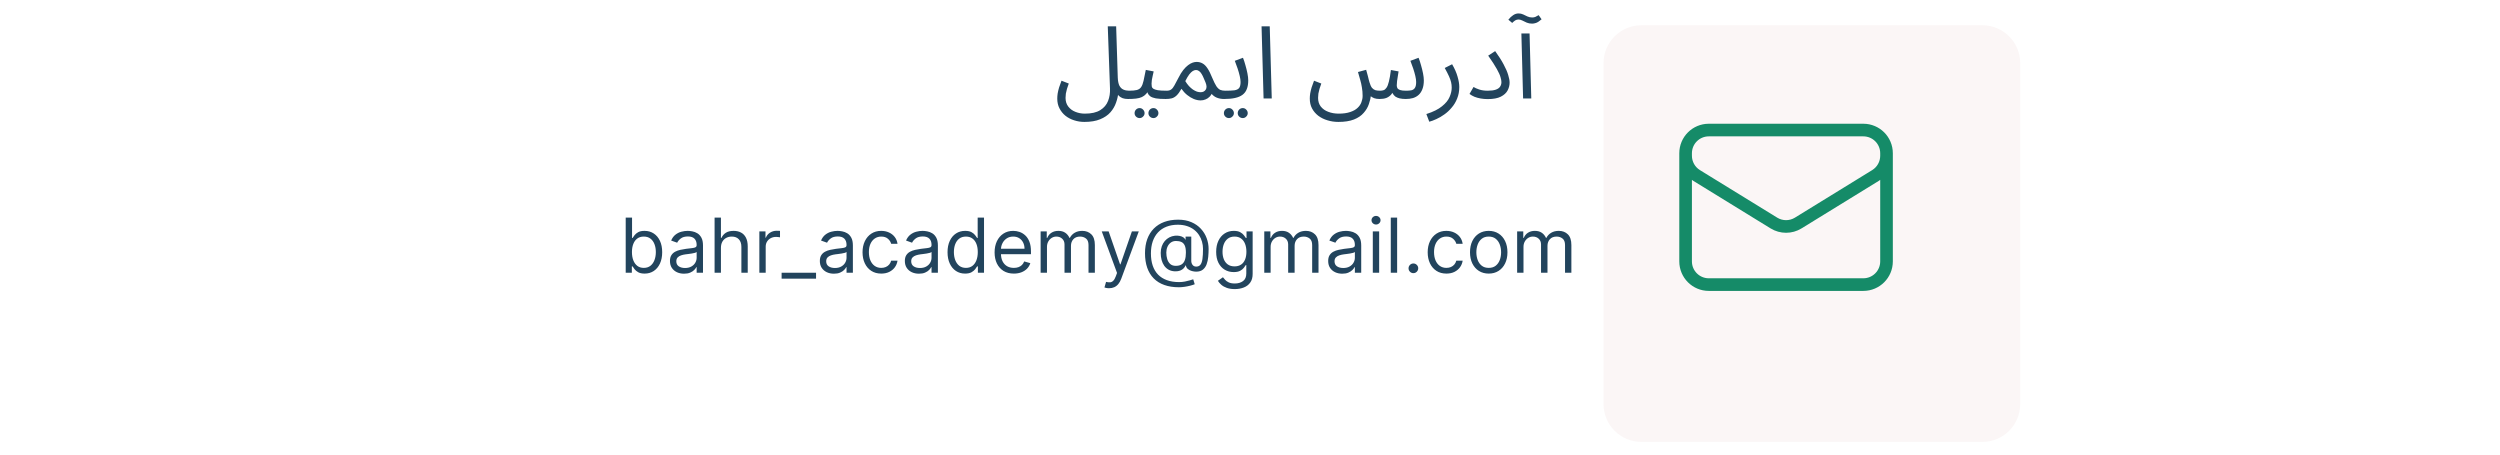 <svg width="550" height="100" viewBox="0 0 620 180" fill="none" xmlns="http://www.w3.org/2000/svg">
<path d="M233.677 39.04C233.677 38.4 233.73 37.72 233.837 37C233.97 36.253 234.157 35.467 234.397 34.64C234.663 33.787 234.983 32.893 235.357 31.96L238.237 33.08C237.97 33.827 237.73 34.533 237.517 35.2C237.33 35.867 237.183 36.493 237.077 37.08C236.997 37.667 236.957 38.227 236.957 38.76C236.957 40.12 237.317 41.267 238.037 42.2C238.757 43.133 239.69 43.827 240.837 44.28C242.01 44.76 243.263 45 244.597 45C247.21 45 249.25 44.533 250.717 43.6C252.183 42.693 253.21 41.48 253.797 39.96C254.383 38.467 254.637 36.827 254.557 35.04L253.677 10.44H256.997L257.637 30.72C257.69 32.08 257.903 33.147 258.277 33.92C258.677 34.667 259.21 35.187 259.877 35.48C260.543 35.773 261.277 35.92 262.077 35.92C262.637 35.92 263.037 36.08 263.277 36.4C263.543 36.693 263.677 37.053 263.677 37.48C263.677 37.907 263.49 38.307 263.117 38.68C262.743 39.027 262.263 39.2 261.677 39.2C260.85 39.2 260.143 39.093 259.557 38.88C258.97 38.64 258.49 38.347 258.117 38C257.743 37.627 257.45 37.213 257.237 36.76C257.023 36.28 256.863 35.8 256.757 35.32L257.877 36.44C257.77 37.853 257.463 39.253 256.957 40.64C256.477 42.053 255.73 43.333 254.717 44.48C253.703 45.627 252.343 46.547 250.637 47.24C248.957 47.933 246.877 48.28 244.397 48.28C243.01 48.28 241.663 48.067 240.357 47.64C239.077 47.24 237.93 46.64 236.917 45.84C235.93 45.04 235.143 44.067 234.557 42.92C233.97 41.8 233.677 40.507 233.677 39.04ZM261.695 39.2L262.095 35.92C263.429 35.92 264.469 35.827 265.215 35.64C265.962 35.427 266.522 35.04 266.895 34.48C267.295 33.893 267.615 33.053 267.855 31.96C268.095 30.867 268.389 29.44 268.735 27.68L271.855 28.28C271.749 28.76 271.629 29.293 271.495 29.88C271.362 30.467 271.242 31.053 271.135 31.64C271.055 32.2 271.015 32.693 271.015 33.12C271.015 33.52 271.042 33.893 271.095 34.24C271.149 34.587 271.349 34.88 271.695 35.12C272.042 35.36 272.629 35.56 273.455 35.72C274.282 35.853 275.469 35.92 277.015 35.92C277.575 35.92 277.975 36.08 278.215 36.4C278.482 36.693 278.615 37.053 278.615 37.48C278.615 37.907 278.429 38.307 278.055 38.68C277.682 39.027 277.202 39.2 276.615 39.2C274.989 39.2 273.695 39.12 272.735 38.96C271.775 38.773 271.042 38.507 270.535 38.16C270.055 37.813 269.709 37.387 269.495 36.88C269.309 36.347 269.162 35.733 269.055 35.04L270.255 35.12C269.829 35.973 269.362 36.667 268.855 37.2C268.375 37.733 267.815 38.147 267.175 38.44C266.535 38.733 265.762 38.933 264.855 39.04C263.975 39.147 262.922 39.2 261.695 39.2ZM271.775 46.76C271.215 46.76 270.735 46.56 270.335 46.16C269.962 45.787 269.775 45.333 269.775 44.8C269.775 44.267 269.962 43.8 270.335 43.4C270.735 43 271.215 42.8 271.775 42.8C272.309 42.8 272.762 43 273.135 43.4C273.535 43.8 273.735 44.267 273.735 44.8C273.735 45.333 273.535 45.787 273.135 46.16C272.762 46.56 272.309 46.76 271.775 46.76ZM266.295 46.76C265.735 46.76 265.255 46.56 264.855 46.16C264.482 45.787 264.295 45.333 264.295 44.8C264.295 44.267 264.482 43.8 264.855 43.4C265.255 43 265.735 42.8 266.295 42.8C266.829 42.8 267.282 43 267.655 43.4C268.055 43.8 268.255 44.267 268.255 44.8C268.255 45.333 268.055 45.787 267.655 46.16C267.282 46.56 266.829 46.76 266.295 46.76ZM276.617 39.2L277.017 35.92C277.764 35.92 278.351 35.76 278.777 35.44C279.231 35.12 279.657 34.587 280.057 33.84C280.484 33.093 281.017 32.093 281.657 30.84C282.297 29.56 282.937 28.52 283.577 27.72C284.244 26.893 284.884 26.253 285.497 25.8C286.137 25.32 286.737 24.987 287.297 24.8C287.857 24.613 288.377 24.52 288.857 24.52C289.737 24.52 290.524 24.72 291.217 25.12C291.911 25.493 292.564 26.147 293.177 27.08C293.791 27.987 294.417 29.24 295.057 30.84C295.671 32.307 296.217 33.413 296.697 34.16C297.204 34.88 297.724 35.36 298.257 35.6C298.817 35.813 299.444 35.92 300.137 35.92C300.697 35.92 301.097 36.08 301.337 36.4C301.604 36.693 301.737 37.053 301.737 37.48C301.737 37.907 301.551 38.307 301.177 38.68C300.804 39.027 300.324 39.2 299.737 39.2C298.697 39.2 297.737 39.027 296.857 38.68C296.004 38.333 295.284 37.787 294.697 37.04L295.257 36.2C294.964 37.027 294.564 37.707 294.057 38.24C293.577 38.747 293.031 39.12 292.417 39.36C291.804 39.627 291.151 39.76 290.457 39.76C289.577 39.76 288.671 39.573 287.737 39.2C286.831 38.827 285.951 38.293 285.097 37.6C284.244 36.907 283.497 36.093 282.857 35.16C282.164 36.387 281.497 37.293 280.857 37.88C280.244 38.44 279.604 38.8 278.937 38.96C278.271 39.12 277.497 39.2 276.617 39.2ZM284.377 32.12C284.831 32.867 285.311 33.52 285.817 34.08C286.351 34.64 286.884 35.107 287.417 35.48C287.951 35.827 288.471 36.093 288.977 36.28C289.511 36.44 289.991 36.52 290.417 36.52C291.351 36.52 292.031 36.187 292.457 35.52C292.911 34.853 292.897 33.92 292.417 32.72C292.177 32.107 291.924 31.507 291.657 30.92C291.417 30.333 291.151 29.8 290.857 29.32C290.564 28.813 290.231 28.427 289.857 28.16C289.484 27.867 289.071 27.72 288.617 27.72C288.217 27.72 287.791 27.853 287.337 28.12C286.911 28.387 286.444 28.84 285.937 29.48C285.457 30.12 284.937 31 284.377 32.12ZM299.742 39.2L300.142 35.92C301.716 35.92 302.942 35.867 303.822 35.76C304.702 35.627 305.329 35.32 305.702 34.84C306.076 34.333 306.262 33.547 306.262 32.48C306.262 31.813 306.156 31.027 305.942 30.12C305.729 29.187 305.449 28.2 305.102 27.16C304.756 26.12 304.382 25.093 303.982 24.08L307.222 22.88C307.569 23.733 307.889 24.707 308.182 25.8C308.502 26.893 308.769 27.973 308.982 29.04C309.196 30.107 309.302 31.04 309.302 31.84C309.302 33.173 309.116 34.307 308.742 35.24C308.396 36.173 307.836 36.933 307.062 37.52C306.289 38.107 305.289 38.533 304.062 38.8C302.862 39.067 301.422 39.2 299.742 39.2ZM307.142 46.76C306.582 46.76 306.102 46.56 305.702 46.16C305.329 45.787 305.142 45.333 305.142 44.8C305.142 44.267 305.329 43.8 305.702 43.4C306.102 43 306.582 42.8 307.142 42.8C307.676 42.8 308.129 43 308.502 43.4C308.902 43.8 309.102 44.267 309.102 44.8C309.102 45.333 308.902 45.787 308.502 46.16C308.129 46.56 307.676 46.76 307.142 46.76ZM301.662 46.76C301.102 46.76 300.622 46.56 300.222 46.16C299.849 45.787 299.662 45.333 299.662 44.8C299.662 44.267 299.849 43.8 300.222 43.4C300.622 43 301.102 42.8 301.662 42.8C302.196 42.8 302.649 43 303.022 43.4C303.422 43.8 303.622 44.267 303.622 44.8C303.622 45.333 303.422 45.787 303.022 46.16C302.649 46.56 302.196 46.76 301.662 46.76ZM315.375 39L314.575 10.44H317.815L318.615 39H315.375ZM344.997 48.28C343.477 48.28 342.037 48.067 340.677 47.64C339.317 47.24 338.103 46.64 337.037 45.84C335.997 45.04 335.17 44.067 334.557 42.92C333.97 41.8 333.677 40.507 333.677 39.04C333.677 38.4 333.73 37.72 333.837 37C333.97 36.253 334.157 35.467 334.397 34.64C334.663 33.787 334.983 32.893 335.357 31.96L338.237 33.08C337.97 33.827 337.73 34.533 337.517 35.2C337.33 35.867 337.183 36.493 337.077 37.08C336.997 37.667 336.957 38.227 336.957 38.76C336.957 40.12 337.317 41.267 338.037 42.2C338.783 43.133 339.77 43.827 340.997 44.28C342.25 44.76 343.623 45 345.117 45C346.93 45 348.45 44.787 349.677 44.36C350.903 43.96 351.877 43.413 352.597 42.72C353.317 42.053 353.823 41.307 354.117 40.48C354.437 39.653 354.597 38.813 354.597 37.96C354.597 36.787 354.503 35.68 354.317 34.64C354.157 33.6 353.93 32.587 353.637 31.6C353.37 30.587 353.077 29.56 352.757 28.52L355.997 27.64C356.29 28.653 356.517 29.48 356.677 30.12C356.837 30.733 356.957 31.227 357.037 31.6C357.143 31.973 357.237 32.307 357.317 32.6C357.61 33.587 357.943 34.32 358.317 34.8C358.717 35.253 359.17 35.56 359.677 35.72C360.21 35.853 360.81 35.92 361.477 35.92C362.01 35.92 362.477 35.853 362.877 35.72C363.303 35.587 363.69 35.267 364.037 34.76C364.41 34.253 364.73 33.44 364.997 32.32C365.29 31.2 365.557 29.667 365.797 27.72L368.837 28.28C368.757 28.76 368.663 29.347 368.557 30.04C368.45 30.733 368.343 31.427 368.237 32.12C368.157 32.787 368.117 33.347 368.117 33.8C368.117 34.173 368.197 34.533 368.357 34.88C368.543 35.2 368.89 35.453 369.397 35.64C369.93 35.827 370.717 35.92 371.757 35.92C372.583 35.92 373.29 35.867 373.877 35.76C374.49 35.627 374.957 35.32 375.277 34.84C375.623 34.333 375.797 33.547 375.797 32.48C375.797 31.813 375.69 31.027 375.477 30.12C375.263 29.187 374.983 28.2 374.637 27.16C374.29 26.12 373.917 25.093 373.517 24.08L376.757 22.88C377.103 23.733 377.423 24.707 377.717 25.8C378.037 26.893 378.303 27.973 378.517 29.04C378.73 30.107 378.837 31.04 378.837 31.84C378.837 33.2 378.65 34.347 378.277 35.28C377.93 36.213 377.437 36.973 376.797 37.56C376.157 38.147 375.397 38.573 374.517 38.84C373.663 39.08 372.73 39.2 371.717 39.2C370.783 39.2 369.97 39.12 369.277 38.96C368.61 38.8 368.037 38.56 367.557 38.24C367.103 37.893 366.743 37.467 366.477 36.96C366.237 36.427 366.063 35.813 365.957 35.12H367.317C366.89 36.08 366.41 36.867 365.877 37.48C365.343 38.067 364.703 38.507 363.957 38.8C363.237 39.067 362.343 39.2 361.277 39.2C360.45 39.2 359.743 39.093 359.157 38.88C358.57 38.64 358.077 38.347 357.677 38C357.303 37.627 357.01 37.213 356.797 36.76C356.583 36.28 356.423 35.8 356.317 35.32L357.957 37.36C357.823 38.64 357.53 39.92 357.077 41.2C356.65 42.48 355.957 43.653 354.997 44.72C354.063 45.813 352.783 46.68 351.157 47.32C349.53 47.96 347.477 48.28 344.997 48.28ZM380.996 48.2L379.836 45.16C382.529 44.307 384.596 43.28 386.036 42.08C387.503 40.907 388.503 39.68 389.036 38.4C389.596 37.12 389.876 35.893 389.876 34.72C389.876 33.973 389.796 33.253 389.636 32.56C389.476 31.867 389.196 31.08 388.796 30.2C388.396 29.32 387.836 28.227 387.116 26.92L390.036 25.44C391.049 27.173 391.769 28.813 392.196 30.36C392.649 31.907 392.876 33.267 392.876 34.44C392.876 36.12 392.596 37.64 392.036 39C391.503 40.36 390.783 41.56 389.876 42.6C388.996 43.667 388.023 44.573 386.956 45.32C385.916 46.067 384.863 46.68 383.796 47.16C382.756 47.64 381.823 47.987 380.996 48.2ZM396.923 37.2L398.523 34.44C399.057 34.787 399.803 35.12 400.763 35.44C401.723 35.76 402.843 35.92 404.123 35.92C405.457 35.92 406.51 35.787 407.283 35.52C408.083 35.253 408.657 34.867 409.003 34.36C409.377 33.827 409.563 33.213 409.563 32.52C409.563 31.987 409.443 31.333 409.203 30.56C408.99 29.76 408.51 28.693 407.763 27.36C407.017 26 405.87 24.227 404.323 22.04L407.083 20.24C408.497 22.187 409.617 23.947 410.443 25.52C411.297 27.093 411.897 28.48 412.243 29.68C412.617 30.853 412.803 31.867 412.803 32.72C412.803 33.787 412.537 34.827 412.003 35.84C411.47 36.827 410.577 37.64 409.323 38.28C408.07 38.92 406.337 39.24 404.123 39.24C403.163 39.24 402.23 39.16 401.323 39C400.443 38.84 399.63 38.613 398.883 38.32C398.137 38 397.483 37.627 396.923 37.2ZM418.146 39L417.466 13.24H420.706L421.386 39H418.146ZM421.746 9.36C420.946 9.36 420.226 9.227 419.586 8.96C418.946 8.667 418.359 8.387 417.826 8.12C417.293 7.853 416.799 7.72 416.346 7.72C415.866 7.72 415.426 7.84 415.026 8.08C414.653 8.32 414.253 8.653 413.826 9.08L412.306 7.8C412.919 7.027 413.559 6.427 414.226 6C414.893 5.547 415.599 5.32 416.346 5.32C417.013 5.32 417.626 5.453 418.186 5.72C418.746 5.987 419.306 6.253 419.866 6.52C420.453 6.787 421.079 6.92 421.746 6.92C422.173 6.92 422.573 6.853 422.946 6.72C423.319 6.56 423.773 6.32 424.306 6L425.466 7.64C424.613 8.387 423.879 8.867 423.266 9.08C422.679 9.267 422.173 9.36 421.746 9.36Z" fill="#22445D"/>
<path d="M62.78 108V86.182H65.294V94.236H65.507C65.692 93.952 65.947 93.59 66.274 93.149C66.608 92.702 67.084 92.304 67.702 91.956C68.327 91.601 69.172 91.423 70.237 91.423C71.615 91.423 72.829 91.768 73.881 92.457C74.932 93.146 75.752 94.122 76.341 95.386C76.931 96.651 77.226 98.142 77.226 99.861C77.226 101.594 76.931 103.096 76.341 104.367C75.752 105.631 74.935 106.612 73.891 107.308C72.847 107.996 71.643 108.341 70.28 108.341C69.229 108.341 68.387 108.167 67.755 107.819C67.123 107.464 66.636 107.062 66.295 106.615C65.954 106.161 65.692 105.784 65.507 105.486H65.209V108H62.78ZM65.251 99.818C65.251 101.054 65.432 102.144 65.795 103.089C66.157 104.026 66.686 104.761 67.382 105.294C68.078 105.82 68.93 106.082 69.939 106.082C70.99 106.082 71.867 105.805 72.57 105.251C73.281 104.69 73.813 103.937 74.168 102.993C74.531 102.041 74.712 100.983 74.712 99.818C74.712 98.668 74.534 97.631 74.179 96.707C73.831 95.777 73.302 95.042 72.591 94.502C71.888 93.955 71.004 93.682 69.939 93.682C68.916 93.682 68.057 93.941 67.361 94.46C66.665 94.971 66.139 95.688 65.784 96.612C65.429 97.528 65.251 98.597 65.251 99.818ZM85.887 108.384C84.85 108.384 83.909 108.188 83.064 107.798C82.219 107.4 81.547 106.828 81.05 106.082C80.553 105.33 80.305 104.42 80.305 103.355C80.305 102.418 80.489 101.658 80.859 101.075C81.228 100.486 81.722 100.024 82.339 99.69C82.957 99.356 83.639 99.108 84.385 98.945C85.138 98.774 85.894 98.639 86.654 98.54C87.648 98.412 88.454 98.316 89.072 98.252C89.697 98.181 90.152 98.064 90.436 97.901C90.727 97.737 90.873 97.453 90.873 97.048V96.963C90.873 95.912 90.585 95.095 90.01 94.513C89.442 93.93 88.579 93.639 87.421 93.639C86.221 93.639 85.28 93.902 84.598 94.428C83.916 94.953 83.437 95.514 83.16 96.111L80.773 95.258C81.2 94.264 81.768 93.49 82.478 92.936C83.195 92.375 83.977 91.984 84.822 91.764C85.674 91.537 86.512 91.423 87.336 91.423C87.861 91.423 88.465 91.487 89.147 91.615C89.836 91.736 90.5 91.988 91.139 92.371C91.785 92.755 92.322 93.334 92.748 94.108C93.174 94.882 93.387 95.919 93.387 97.219V108H90.873V105.784H90.745C90.575 106.139 90.29 106.519 89.893 106.924C89.495 107.329 88.966 107.673 88.305 107.957C87.645 108.241 86.839 108.384 85.887 108.384ZM86.27 106.125C87.265 106.125 88.103 105.93 88.785 105.539C89.474 105.148 89.992 104.644 90.34 104.026C90.695 103.408 90.873 102.759 90.873 102.077V99.776C90.766 99.903 90.532 100.021 90.17 100.127C89.814 100.227 89.403 100.315 88.934 100.393C88.472 100.464 88.021 100.528 87.581 100.585C87.148 100.635 86.796 100.678 86.526 100.713C85.873 100.798 85.262 100.937 84.694 101.129C84.133 101.313 83.678 101.594 83.33 101.97C82.989 102.339 82.819 102.844 82.819 103.483C82.819 104.357 83.142 105.017 83.788 105.464C84.442 105.905 85.269 106.125 86.27 106.125ZM100.49 98.156V108H97.976V86.182H100.49V94.193H100.703C101.087 93.348 101.662 92.677 102.429 92.18C103.203 91.675 104.233 91.423 105.519 91.423C106.634 91.423 107.61 91.647 108.448 92.094C109.286 92.535 109.936 93.213 110.398 94.129C110.867 95.038 111.101 96.196 111.101 97.602V108H108.587V97.773C108.587 96.473 108.249 95.468 107.575 94.758C106.907 94.04 105.98 93.682 104.794 93.682C103.97 93.682 103.232 93.856 102.578 94.204C101.932 94.552 101.421 95.06 101.044 95.727C100.675 96.395 100.49 97.204 100.49 98.156ZM115.701 108V91.636H118.13V94.108H118.3C118.598 93.298 119.138 92.641 119.919 92.137C120.701 91.633 121.581 91.381 122.561 91.381C122.746 91.381 122.977 91.384 123.254 91.391C123.531 91.398 123.74 91.409 123.882 91.423V93.98C123.797 93.959 123.602 93.927 123.296 93.884C122.998 93.835 122.682 93.81 122.348 93.81C121.553 93.81 120.843 93.977 120.218 94.31C119.6 94.637 119.11 95.092 118.747 95.674C118.392 96.249 118.215 96.906 118.215 97.645V108H115.701ZM138.155 108V110.344H124.519V108H138.155ZM145.242 108.384C144.206 108.384 143.264 108.188 142.419 107.798C141.574 107.4 140.903 106.828 140.406 106.082C139.909 105.33 139.66 104.42 139.66 103.355C139.66 102.418 139.845 101.658 140.214 101.075C140.583 100.486 141.077 100.024 141.695 99.69C142.313 99.356 142.995 99.108 143.74 98.945C144.493 98.774 145.25 98.639 146.009 98.54C147.004 98.412 147.81 98.316 148.428 98.252C149.053 98.181 149.507 98.064 149.791 97.901C150.083 97.737 150.228 97.453 150.228 97.048V96.963C150.228 95.912 149.941 95.095 149.365 94.513C148.797 93.93 147.934 93.639 146.777 93.639C145.576 93.639 144.635 93.902 143.953 94.428C143.272 94.953 142.792 95.514 142.515 96.111L140.129 95.258C140.555 94.264 141.123 93.49 141.833 92.936C142.551 92.375 143.332 91.984 144.177 91.764C145.029 91.537 145.867 91.423 146.691 91.423C147.217 91.423 147.821 91.487 148.502 91.615C149.191 91.736 149.855 91.988 150.495 92.371C151.141 92.755 151.677 93.334 152.103 94.108C152.529 94.882 152.742 95.919 152.742 97.219V108H150.228V105.784H150.1C149.93 106.139 149.646 106.519 149.248 106.924C148.85 107.329 148.321 107.673 147.661 107.957C147 108.241 146.194 108.384 145.242 108.384ZM145.626 106.125C146.62 106.125 147.458 105.93 148.14 105.539C148.829 105.148 149.348 104.644 149.696 104.026C150.051 103.408 150.228 102.759 150.228 102.077V99.776C150.122 99.903 149.887 100.021 149.525 100.127C149.17 100.227 148.758 100.315 148.289 100.393C147.828 100.464 147.377 100.528 146.936 100.585C146.503 100.635 146.152 100.678 145.882 100.713C145.228 100.798 144.617 100.937 144.049 101.129C143.488 101.313 143.034 101.594 142.686 101.97C142.345 102.339 142.174 102.844 142.174 103.483C142.174 104.357 142.497 105.017 143.144 105.464C143.797 105.905 144.625 106.125 145.626 106.125ZM163.979 108.341C162.445 108.341 161.124 107.979 160.016 107.254C158.908 106.53 158.056 105.532 157.459 104.261C156.863 102.989 156.564 101.537 156.564 99.903C156.564 98.242 156.87 96.775 157.481 95.504C158.098 94.225 158.958 93.227 160.059 92.51C161.167 91.785 162.459 91.423 163.937 91.423C165.087 91.423 166.124 91.636 167.047 92.062C167.971 92.489 168.727 93.085 169.316 93.852C169.906 94.619 170.272 95.514 170.414 96.537H167.9C167.708 95.791 167.282 95.131 166.621 94.555C165.968 93.973 165.087 93.682 163.979 93.682C162.999 93.682 162.14 93.938 161.401 94.449C160.669 94.953 160.098 95.667 159.686 96.59C159.281 97.506 159.079 98.582 159.079 99.818C159.079 101.082 159.277 102.183 159.675 103.121C160.08 104.058 160.648 104.786 161.38 105.305C162.118 105.823 162.985 106.082 163.979 106.082C164.633 106.082 165.226 105.969 165.758 105.741C166.291 105.514 166.742 105.188 167.111 104.761C167.481 104.335 167.743 103.824 167.9 103.227H170.414C170.272 104.193 169.92 105.063 169.359 105.837C168.805 106.604 168.07 107.215 167.154 107.67C166.245 108.117 165.187 108.341 163.979 108.341ZM178.905 108.384C177.868 108.384 176.927 108.188 176.081 107.798C175.236 107.4 174.565 106.828 174.068 106.082C173.571 105.33 173.322 104.42 173.322 103.355C173.322 102.418 173.507 101.658 173.876 101.075C174.245 100.486 174.739 100.024 175.357 99.69C175.975 99.356 176.657 99.108 177.402 98.945C178.155 98.774 178.912 98.639 179.672 98.54C180.666 98.412 181.472 98.316 182.09 98.252C182.715 98.181 183.169 98.064 183.454 97.901C183.745 97.737 183.89 97.453 183.89 97.048V96.963C183.89 95.912 183.603 95.095 183.027 94.513C182.459 93.93 181.596 93.639 180.439 93.639C179.238 93.639 178.297 93.902 177.616 94.428C176.934 94.953 176.454 95.514 176.177 96.111L173.791 95.258C174.217 94.264 174.785 93.49 175.495 92.936C176.213 92.375 176.994 91.984 177.839 91.764C178.691 91.537 179.53 91.423 180.353 91.423C180.879 91.423 181.483 91.487 182.165 91.615C182.853 91.736 183.517 91.988 184.157 92.371C184.803 92.755 185.339 93.334 185.765 94.108C186.191 94.882 186.405 95.919 186.405 97.219V108H183.89V105.784H183.763C183.592 106.139 183.308 106.519 182.91 106.924C182.513 107.329 181.983 107.673 181.323 107.957C180.662 108.241 179.856 108.384 178.905 108.384ZM179.288 106.125C180.282 106.125 181.12 105.93 181.802 105.539C182.491 105.148 183.01 104.644 183.358 104.026C183.713 103.408 183.89 102.759 183.89 102.077V99.776C183.784 99.903 183.549 100.021 183.187 100.127C182.832 100.227 182.42 100.315 181.951 100.393C181.49 100.464 181.039 100.528 180.598 100.585C180.165 100.635 179.814 100.678 179.544 100.713C178.89 100.798 178.28 100.937 177.711 101.129C177.15 101.313 176.696 101.594 176.348 101.97C176.007 102.339 175.836 102.844 175.836 103.483C175.836 104.357 176.16 105.017 176.806 105.464C177.459 105.905 178.287 106.125 179.288 106.125ZM197.172 108.341C195.809 108.341 194.605 107.996 193.561 107.308C192.517 106.612 191.7 105.631 191.111 104.367C190.521 103.096 190.226 101.594 190.226 99.861C190.226 98.142 190.521 96.651 191.111 95.386C191.7 94.122 192.521 93.146 193.572 92.457C194.623 91.768 195.837 91.423 197.215 91.423C198.28 91.423 199.122 91.601 199.74 91.956C200.365 92.304 200.841 92.702 201.168 93.149C201.501 93.59 201.761 93.952 201.945 94.236H202.158V86.182H204.672V108H202.244V105.486H201.945C201.761 105.784 201.498 106.161 201.157 106.615C200.816 107.062 200.329 107.464 199.697 107.819C199.065 108.167 198.224 108.341 197.172 108.341ZM197.513 106.082C198.522 106.082 199.374 105.82 200.07 105.294C200.766 104.761 201.295 104.026 201.658 103.089C202.02 102.144 202.201 101.054 202.201 99.818C202.201 98.597 202.023 97.528 201.668 96.612C201.313 95.688 200.788 94.971 200.092 94.46C199.396 93.941 198.536 93.682 197.513 93.682C196.448 93.682 195.56 93.955 194.85 94.502C194.147 95.042 193.618 95.777 193.263 96.707C192.915 97.631 192.741 98.668 192.741 99.818C192.741 100.983 192.918 102.041 193.273 102.993C193.636 103.937 194.168 104.69 194.871 105.251C195.582 105.805 196.462 106.082 197.513 106.082ZM216.487 108.341C214.91 108.341 213.55 107.993 212.407 107.297C211.271 106.594 210.393 105.614 209.775 104.357C209.165 103.092 208.859 101.622 208.859 99.946C208.859 98.27 209.165 96.793 209.775 95.514C210.393 94.229 211.253 93.227 212.354 92.51C213.462 91.785 214.754 91.423 216.231 91.423C217.084 91.423 217.925 91.565 218.756 91.849C219.587 92.133 220.344 92.595 221.025 93.234C221.707 93.867 222.251 94.704 222.655 95.749C223.06 96.793 223.263 98.078 223.263 99.605V100.67H210.649V98.497H220.706C220.706 97.574 220.521 96.75 220.152 96.026C219.79 95.301 219.271 94.729 218.597 94.31C217.929 93.891 217.141 93.682 216.231 93.682C215.23 93.682 214.364 93.93 213.632 94.428C212.908 94.918 212.35 95.557 211.959 96.345C211.569 97.133 211.373 97.979 211.373 98.881V100.33C211.373 101.565 211.587 102.613 212.013 103.472C212.446 104.325 213.046 104.974 213.813 105.422C214.58 105.862 215.472 106.082 216.487 106.082C217.148 106.082 217.744 105.99 218.277 105.805C218.817 105.614 219.282 105.33 219.672 104.953C220.063 104.57 220.365 104.094 220.578 103.526L223.007 104.207C222.751 105.031 222.322 105.756 221.718 106.381C221.114 106.999 220.369 107.482 219.481 107.83C218.593 108.17 217.595 108.341 216.487 108.341ZM227.087 108V91.636H229.516V94.193H229.729C230.07 93.32 230.621 92.641 231.381 92.158C232.141 91.668 233.053 91.423 234.119 91.423C235.198 91.423 236.097 91.668 236.814 92.158C237.538 92.641 238.103 93.32 238.508 94.193H238.678C239.097 93.348 239.726 92.677 240.564 92.18C241.402 91.675 242.407 91.423 243.579 91.423C245.042 91.423 246.239 91.881 247.169 92.798C248.099 93.707 248.565 95.124 248.565 97.048V108H246.05V97.048C246.05 95.841 245.72 94.978 245.06 94.46C244.399 93.941 243.621 93.682 242.726 93.682C241.576 93.682 240.685 94.03 240.052 94.726C239.42 95.415 239.104 96.288 239.104 97.347V108H236.547V96.793C236.547 95.862 236.246 95.113 235.642 94.545C235.038 93.969 234.261 93.682 233.309 93.682C232.655 93.682 232.045 93.856 231.476 94.204C230.915 94.552 230.461 95.035 230.113 95.653C229.772 96.263 229.601 96.97 229.601 97.773V108H227.087ZM254.195 114.136C253.769 114.136 253.389 114.101 253.055 114.03C252.721 113.966 252.49 113.902 252.362 113.838L253.002 111.622C253.612 111.778 254.152 111.835 254.621 111.793C255.09 111.75 255.505 111.54 255.867 111.164C256.237 110.795 256.574 110.195 256.88 109.364L257.348 108.085L251.297 91.636H254.024L258.541 104.676H258.712L263.229 91.636H265.956L259.01 110.386C258.698 111.232 258.311 111.931 257.849 112.485C257.387 113.046 256.851 113.462 256.24 113.732C255.637 114.001 254.955 114.136 254.195 114.136ZM281.846 113.753C279.672 113.753 277.751 113.455 276.082 112.858C274.413 112.268 273.011 111.398 271.874 110.248C270.738 109.097 269.878 107.687 269.296 106.018C268.714 104.349 268.422 102.439 268.422 100.287C268.422 98.206 268.717 96.345 269.307 94.704C269.903 93.064 270.766 91.672 271.896 90.528C273.032 89.378 274.41 88.501 276.029 87.897C277.655 87.293 279.495 86.992 281.547 86.992C283.543 86.992 285.29 87.318 286.789 87.972C288.295 88.618 289.552 89.495 290.56 90.603C291.576 91.704 292.336 92.943 292.84 94.321C293.351 95.699 293.607 97.119 293.607 98.582C293.607 99.612 293.557 100.656 293.458 101.714C293.359 102.773 293.149 103.746 292.829 104.634C292.51 105.514 292.016 106.224 291.349 106.764C290.688 107.304 289.793 107.574 288.664 107.574C288.167 107.574 287.62 107.496 287.023 107.339C286.427 107.183 285.898 106.924 285.436 106.562C284.974 106.2 284.701 105.713 284.616 105.102H284.488C284.317 105.514 284.055 105.905 283.699 106.274C283.351 106.643 282.893 106.938 282.325 107.158C281.764 107.379 281.079 107.474 280.269 107.446C279.346 107.411 278.533 107.205 277.829 106.828C277.126 106.445 276.537 105.926 276.061 105.273C275.592 104.612 275.237 103.849 274.996 102.982C274.761 102.109 274.644 101.168 274.644 100.159C274.644 99.2 274.786 98.323 275.07 97.528C275.354 96.732 275.748 96.036 276.253 95.44C276.764 94.843 277.361 94.367 278.043 94.012C278.731 93.65 279.474 93.426 280.269 93.341C280.979 93.27 281.626 93.302 282.208 93.437C282.79 93.565 283.27 93.76 283.646 94.023C284.023 94.278 284.261 94.562 284.36 94.875H284.488V93.682H286.746V103.312C286.746 103.909 286.913 104.435 287.247 104.889C287.581 105.344 288.067 105.571 288.707 105.571C289.431 105.571 289.985 105.322 290.369 104.825C290.759 104.328 291.025 103.561 291.168 102.524C291.317 101.487 291.391 100.159 291.391 98.54C291.391 97.588 291.26 96.651 290.997 95.727C290.741 94.797 290.351 93.927 289.825 93.117C289.307 92.308 288.65 91.594 287.854 90.976C287.059 90.358 286.125 89.875 285.052 89.527C283.987 89.172 282.776 88.994 281.42 88.994C279.751 88.994 278.256 89.254 276.935 89.772C275.621 90.283 274.502 91.033 273.579 92.02C272.663 93 271.963 94.193 271.48 95.599C271.004 96.999 270.766 98.59 270.766 100.372C270.766 102.183 271.004 103.792 271.48 105.198C271.963 106.604 272.673 107.79 273.611 108.756C274.555 109.722 275.724 110.454 277.116 110.951C278.508 111.455 280.113 111.707 281.931 111.707C282.712 111.707 283.483 111.633 284.243 111.484C285.003 111.335 285.674 111.171 286.256 110.994C286.839 110.816 287.258 110.685 287.513 110.599L288.11 112.56C287.67 112.744 287.094 112.929 286.384 113.114C285.681 113.298 284.928 113.451 284.126 113.572C283.33 113.692 282.57 113.753 281.846 113.753ZM280.61 105.273C281.562 105.273 282.332 105.081 282.922 104.697C283.511 104.314 283.941 103.735 284.211 102.961C284.481 102.187 284.616 101.21 284.616 100.031C284.616 98.838 284.467 97.908 284.168 97.24C283.87 96.572 283.43 96.104 282.847 95.834C282.265 95.564 281.547 95.429 280.695 95.429C279.886 95.429 279.193 95.642 278.618 96.068C278.05 96.487 277.613 97.048 277.307 97.751C277.009 98.447 276.86 99.207 276.86 100.031C276.86 100.94 276.981 101.796 277.222 102.599C277.464 103.394 277.858 104.04 278.405 104.538C278.952 105.028 279.687 105.273 280.61 105.273ZM303.976 114.477C302.761 114.477 301.717 114.321 300.843 114.009C299.97 113.703 299.242 113.298 298.66 112.794C298.084 112.297 297.626 111.764 297.285 111.196L299.288 109.79C299.515 110.088 299.803 110.429 300.151 110.812C300.499 111.203 300.975 111.54 301.579 111.825C302.189 112.116 302.988 112.261 303.976 112.261C305.297 112.261 306.387 111.942 307.246 111.303C308.106 110.663 308.535 109.662 308.535 108.298V104.974H308.322C308.138 105.273 307.875 105.642 307.534 106.082C307.2 106.516 306.717 106.903 306.085 107.244C305.46 107.577 304.615 107.744 303.549 107.744C302.228 107.744 301.042 107.432 299.991 106.807C298.947 106.182 298.12 105.273 297.509 104.08C296.905 102.886 296.603 101.437 296.603 99.733C296.603 98.057 296.898 96.597 297.488 95.354C298.077 94.104 298.897 93.138 299.949 92.457C301 91.768 302.214 91.423 303.592 91.423C304.657 91.423 305.503 91.601 306.128 91.956C306.76 92.304 307.243 92.702 307.576 93.149C307.917 93.59 308.18 93.952 308.365 94.236H308.62V91.636H311.049V108.469C311.049 109.875 310.73 111.018 310.091 111.899C309.459 112.787 308.606 113.437 307.534 113.849C306.468 114.268 305.282 114.477 303.976 114.477ZM303.89 105.486C304.899 105.486 305.751 105.255 306.447 104.793C307.143 104.332 307.672 103.668 308.035 102.801C308.397 101.935 308.578 100.898 308.578 99.69C308.578 98.511 308.4 97.471 308.045 96.569C307.69 95.667 307.165 94.96 306.468 94.449C305.772 93.938 304.913 93.682 303.89 93.682C302.825 93.682 301.937 93.952 301.227 94.492C300.524 95.031 299.995 95.756 299.64 96.665C299.292 97.574 299.118 98.582 299.118 99.69C299.118 100.827 299.295 101.832 299.65 102.705C300.013 103.572 300.545 104.254 301.248 104.751C301.959 105.241 302.839 105.486 303.89 105.486ZM315.652 108V91.636H318.081V94.193H318.294C318.635 93.32 319.185 92.641 319.945 92.158C320.705 91.668 321.618 91.423 322.683 91.423C323.763 91.423 324.661 91.668 325.378 92.158C326.103 92.641 326.667 93.32 327.072 94.193H327.243C327.662 93.348 328.29 92.677 329.128 92.18C329.966 91.675 330.971 91.423 332.143 91.423C333.606 91.423 334.803 91.881 335.733 92.798C336.664 93.707 337.129 95.124 337.129 97.048V108H334.615V97.048C334.615 95.841 334.285 94.978 333.624 94.46C332.964 93.941 332.186 93.682 331.291 93.682C330.14 93.682 329.249 94.03 328.617 94.726C327.985 95.415 327.669 96.288 327.669 97.347V108H325.112V96.793C325.112 95.862 324.81 95.113 324.206 94.545C323.603 93.969 322.825 93.682 321.873 93.682C321.22 93.682 320.609 93.856 320.041 94.204C319.48 94.552 319.025 95.035 318.677 95.653C318.336 96.263 318.166 96.97 318.166 97.773V108H315.652ZM346.541 108.384C345.504 108.384 344.563 108.188 343.718 107.798C342.873 107.4 342.202 106.828 341.705 106.082C341.207 105.33 340.959 104.42 340.959 103.355C340.959 102.418 341.144 101.658 341.513 101.075C341.882 100.486 342.376 100.024 342.994 99.69C343.612 99.356 344.293 99.108 345.039 98.945C345.792 98.774 346.548 98.639 347.308 98.54C348.303 98.412 349.109 98.316 349.727 98.252C350.352 98.181 350.806 98.064 351.09 97.901C351.381 97.737 351.527 97.453 351.527 97.048V96.963C351.527 95.912 351.239 95.095 350.664 94.513C350.096 93.93 349.233 93.639 348.075 93.639C346.875 93.639 345.934 93.902 345.252 94.428C344.57 94.953 344.091 95.514 343.814 96.111L341.428 95.258C341.854 94.264 342.422 93.49 343.132 92.936C343.85 92.375 344.631 91.984 345.476 91.764C346.328 91.537 347.166 91.423 347.99 91.423C348.516 91.423 349.119 91.487 349.801 91.615C350.49 91.736 351.154 91.988 351.793 92.371C352.44 92.755 352.976 93.334 353.402 94.108C353.828 94.882 354.041 95.919 354.041 97.219V108H351.527V105.784H351.399C351.229 106.139 350.945 106.519 350.547 106.924C350.149 107.329 349.62 107.673 348.96 107.957C348.299 108.241 347.493 108.384 346.541 108.384ZM346.925 106.125C347.919 106.125 348.757 105.93 349.439 105.539C350.128 105.148 350.646 104.644 350.994 104.026C351.35 103.408 351.527 102.759 351.527 102.077V99.776C351.421 99.903 351.186 100.021 350.824 100.127C350.469 100.227 350.057 100.315 349.588 100.393C349.127 100.464 348.676 100.528 348.235 100.585C347.802 100.635 347.45 100.678 347.18 100.713C346.527 100.798 345.916 100.937 345.348 101.129C344.787 101.313 344.332 101.594 343.984 101.97C343.644 102.339 343.473 102.844 343.473 103.483C343.473 104.357 343.796 105.017 344.443 105.464C345.096 105.905 345.923 106.125 346.925 106.125ZM358.63 108V91.636H361.144V108H358.63ZM359.909 88.909C359.419 88.909 358.996 88.742 358.641 88.408C358.293 88.075 358.119 87.673 358.119 87.204C358.119 86.736 358.293 86.335 358.641 86.001C358.996 85.667 359.419 85.5 359.909 85.5C360.399 85.5 360.818 85.667 361.166 86.001C361.521 86.335 361.698 86.736 361.698 87.204C361.698 87.673 361.521 88.075 361.166 88.408C360.818 88.742 360.399 88.909 359.909 88.909ZM368.264 86.182V108H365.749V86.182H368.264ZM374.701 108.17C374.175 108.17 373.724 107.982 373.348 107.606C372.972 107.229 372.783 106.778 372.783 106.253C372.783 105.727 372.972 105.276 373.348 104.9C373.724 104.523 374.175 104.335 374.701 104.335C375.226 104.335 375.677 104.523 376.054 104.9C376.43 105.276 376.619 105.727 376.619 106.253C376.619 106.601 376.53 106.92 376.352 107.212C376.182 107.503 375.951 107.737 375.66 107.915C375.376 108.085 375.056 108.17 374.701 108.17ZM387.778 108.341C386.244 108.341 384.923 107.979 383.815 107.254C382.707 106.53 381.855 105.532 381.258 104.261C380.661 102.989 380.363 101.537 380.363 99.903C380.363 98.242 380.669 96.775 381.279 95.504C381.897 94.225 382.757 93.227 383.858 92.51C384.965 91.785 386.258 91.423 387.735 91.423C388.886 91.423 389.923 91.636 390.846 92.062C391.769 92.489 392.526 93.085 393.115 93.852C393.705 94.619 394.071 95.514 394.213 96.537H391.698C391.507 95.791 391.081 95.131 390.42 94.555C389.767 93.973 388.886 93.682 387.778 93.682C386.798 93.682 385.938 93.938 385.2 94.449C384.468 94.953 383.897 95.667 383.485 96.59C383.08 97.506 382.877 98.582 382.877 99.818C382.877 101.082 383.076 102.183 383.474 103.121C383.879 104.058 384.447 104.786 385.179 105.305C385.917 105.823 386.784 106.082 387.778 106.082C388.431 106.082 389.024 105.969 389.557 105.741C390.09 105.514 390.541 105.188 390.91 104.761C391.279 104.335 391.542 103.824 391.698 103.227H394.213C394.071 104.193 393.719 105.063 393.158 105.837C392.604 106.604 391.869 107.215 390.953 107.67C390.044 108.117 388.985 108.341 387.778 108.341ZM404.536 108.341C403.059 108.341 401.762 107.989 400.647 107.286C399.539 106.583 398.673 105.599 398.048 104.335C397.43 103.071 397.121 101.594 397.121 99.903C397.121 98.199 397.43 96.711 398.048 95.44C398.673 94.168 399.539 93.181 400.647 92.478C401.762 91.775 403.059 91.423 404.536 91.423C406.013 91.423 407.306 91.775 408.414 92.478C409.529 93.181 410.395 94.168 411.013 95.44C411.638 96.711 411.951 98.199 411.951 99.903C411.951 101.594 411.638 103.071 411.013 104.335C410.395 105.599 409.529 106.583 408.414 107.286C407.306 107.989 406.013 108.341 404.536 108.341ZM404.536 106.082C405.658 106.082 406.581 105.795 407.306 105.219C408.03 104.644 408.566 103.888 408.914 102.95C409.262 102.013 409.436 100.997 409.436 99.903C409.436 98.81 409.262 97.79 408.914 96.846C408.566 95.901 408.03 95.138 407.306 94.555C406.581 93.973 405.658 93.682 404.536 93.682C403.414 93.682 402.49 93.973 401.766 94.555C401.041 95.138 400.505 95.901 400.157 96.846C399.809 97.79 399.635 98.81 399.635 99.903C399.635 100.997 399.809 102.013 400.157 102.95C400.505 103.888 401.041 104.644 401.766 105.219C402.49 105.795 403.414 106.082 404.536 106.082ZM415.788 108V91.636H418.217V94.193H418.43C418.771 93.32 419.322 92.641 420.082 92.158C420.842 91.668 421.754 91.423 422.82 91.423C423.899 91.423 424.798 91.668 425.515 92.158C426.239 92.641 426.804 93.32 427.209 94.193H427.379C427.798 93.348 428.427 92.677 429.265 92.18C430.103 91.675 431.108 91.423 432.28 91.423C433.743 91.423 434.94 91.881 435.87 92.798C436.801 93.707 437.266 95.124 437.266 97.048V108H434.752V97.048C434.752 95.841 434.421 94.978 433.761 94.46C433.1 93.941 432.323 93.682 431.428 93.682C430.277 93.682 429.386 94.03 428.754 94.726C428.122 95.415 427.805 96.288 427.805 97.347V108H425.249V96.793C425.249 95.862 424.947 95.113 424.343 94.545C423.739 93.969 422.962 93.682 422.01 93.682C421.357 93.682 420.746 93.856 420.178 94.204C419.617 94.552 419.162 95.035 418.814 95.653C418.473 96.263 418.303 96.97 418.303 97.773V108H415.788Z" fill="#22445D"/>
<g filter="url(#filter0_d_1_6060)">
<path d="M440 15C440 6.716 446.716 0 455 0H590C598.284 0 605 6.716 605 15V150C605 158.284 598.284 165 590 165H455C446.716 165 440 158.284 440 150V15Z" fill="#FBF6F6"/>
</g>
<path d="M562.062 60.68V103.521C562.062 108.591 557.952 112.701 552.882 112.701H491.681C486.611 112.701 482.5 108.591 482.5 103.521V60.68M562.062 60.68C562.062 55.61 557.952 51.5 552.882 51.5H491.681C486.611 51.5 482.5 55.61 482.5 60.68M562.062 60.68V61.672C562.062 64.86 560.409 67.819 557.695 69.49L527.096 88.319C524.144 90.137 520.419 90.137 517.467 88.319L486.866 69.493C484.153 67.822 482.5 64.863 482.5 61.676V60.68" stroke="#158B68" stroke-width="5" stroke-linecap="round" stroke-linejoin="round"/>
<defs>
<filter id="filter0_d_1_6060" x="440" y="0" width="180" height="180" filterUnits="userSpaceOnUse" color-interpolation-filters="sRGB">
<feFlood flood-opacity="0" result="BackgroundImageFix"/>
<feColorMatrix in="SourceAlpha" type="matrix" values="0 0 0 0 0 0 0 0 0 0 0 0 0 0 0 0 0 0 127 0" result="hardAlpha"/>
<feOffset dx="10" dy="10"/>
<feGaussianBlur stdDeviation="2.5"/>
<feComposite in2="hardAlpha" operator="out"/>
<feColorMatrix type="matrix" values="0 0 0 0 0 0 0 0 0 0 0 0 0 0 0 0 0 0 0.161 0"/>
<feBlend mode="normal" in2="BackgroundImageFix" result="effect1_dropShadow_1_6060"/>
<feBlend mode="normal" in="SourceGraphic" in2="effect1_dropShadow_1_6060" result="shape"/>
</filter>
</defs>
</svg>
